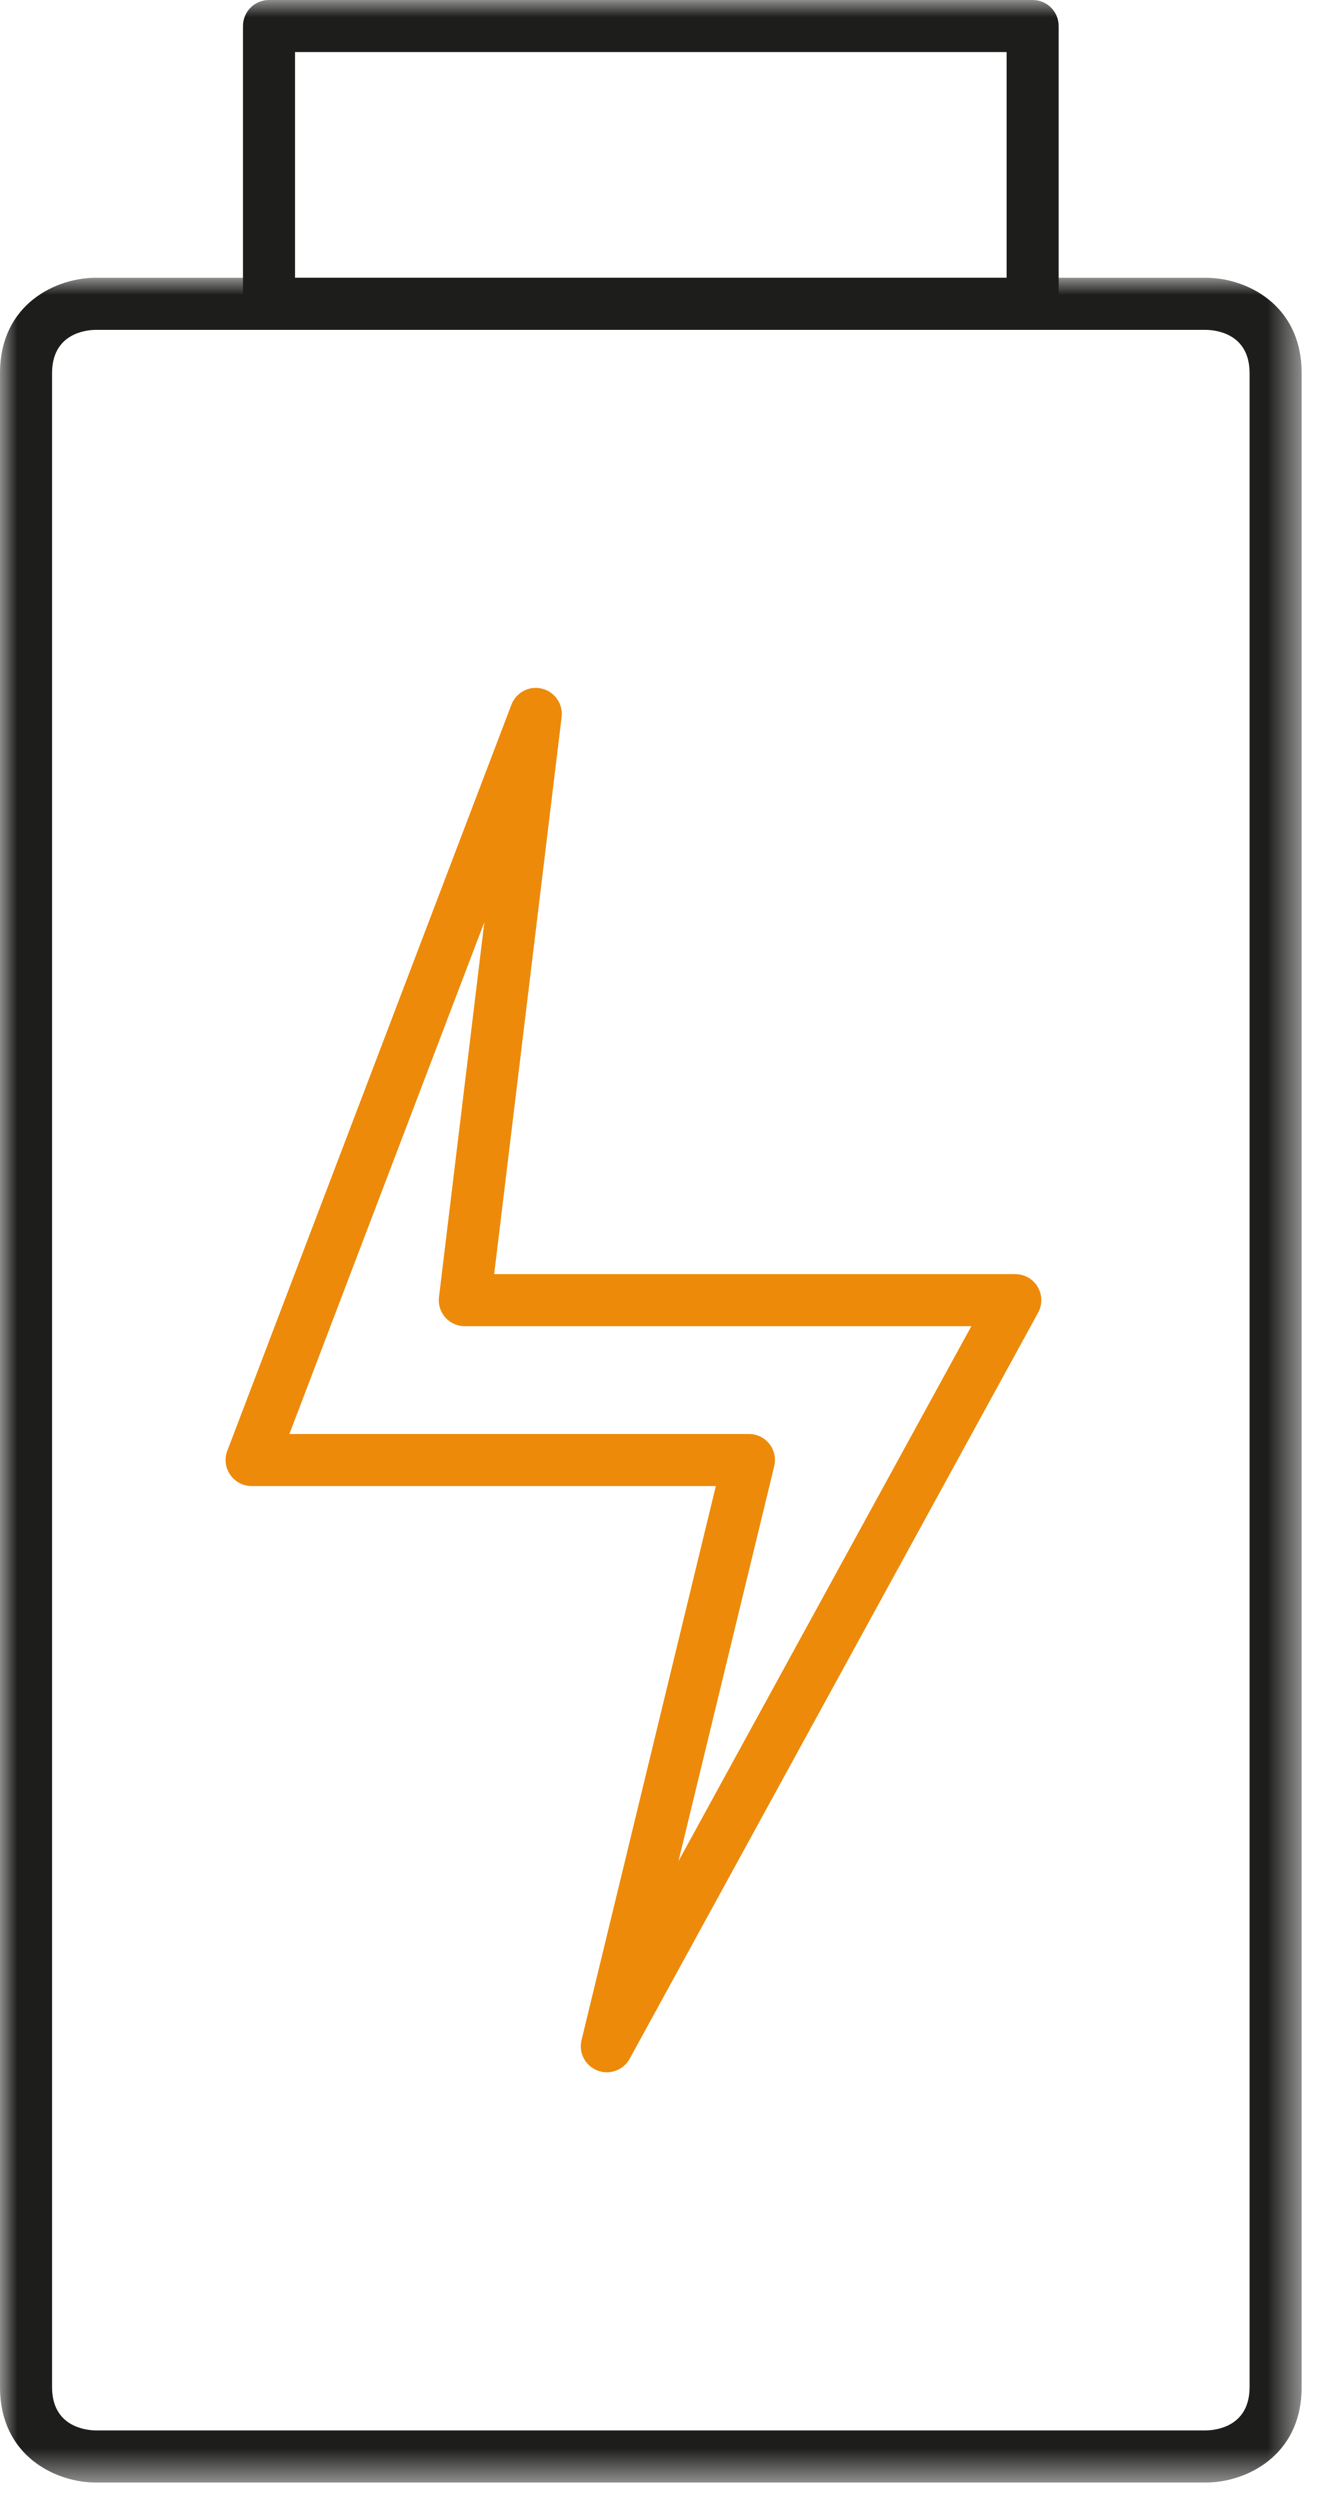 <svg width="38" height="72" viewBox="0 0 38 72" fill="none" xmlns="http://www.w3.org/2000/svg">
<g id="Group 8">
<path id="Fill 1" fill-rule="evenodd" clip-rule="evenodd" d="M8.338 41.3H21.576C21.807 41.3 22.024 41.405 22.166 41.587C22.308 41.768 22.359 42.003 22.305 42.228L19.547 53.602L27.984 38.196H13.391C13.176 38.196 12.972 38.105 12.829 37.944C12.687 37.782 12.62 37.57 12.647 37.356L13.954 26.559L8.338 41.3ZM17.483 59.684C17.392 59.684 17.3 59.669 17.212 59.633C16.86 59.497 16.665 59.124 16.754 58.757L20.623 42.8H7.25C7.003 42.8 6.773 42.679 6.633 42.476C6.492 42.273 6.461 42.014 6.549 41.783L14.734 20.295C14.87 19.941 15.252 19.74 15.615 19.834C15.984 19.925 16.226 20.277 16.18 20.653L14.237 36.696H29.25C29.515 36.696 29.76 36.835 29.896 37.064C30.03 37.292 30.035 37.573 29.908 37.806L18.141 59.294C18.005 59.542 17.749 59.684 17.483 59.684Z" fill="#EE8A09"/>
<g id="Group 5">
<mask id="mask0_0_83" style="mask-type:alpha" maskUnits="userSpaceOnUse" x="0" y="7" width="38" height="65">
<path id="Clip 4" fill-rule="evenodd" clip-rule="evenodd" d="M0 8H37.5V71.499H0V8Z" fill="white"/>
</mask>
<g mask="url(#mask0_0_83)">
<path id="Fill 3" fill-rule="evenodd" clip-rule="evenodd" d="M34.743 9.5H2.75C2.462 9.505 1.5 9.61 1.5 10.749V68.749C1.5 69.888 2.462 69.993 2.757 69.999H34.745C35.043 69.993 36 69.883 36 68.749V10.749C36 9.61 35.038 9.505 34.743 9.5ZM34.75 71.499H2.75C1.644 71.499 0 70.766 0 68.749V10.749C0 8.732 1.644 8 2.75 8H34.75C35.855 8 37.5 8.732 37.5 10.749V68.749C37.5 70.764 35.855 71.499 34.75 71.499Z" fill="#1D1D1B"/>
</g>
</g>
<mask id="mask1_0_83" style="mask-type:alpha" maskUnits="userSpaceOnUse" x="0" y="0" width="38" height="72">
<path id="Clip 7" fill-rule="evenodd" clip-rule="evenodd" d="M0 71.499H37.5V0H0V71.499Z" fill="white"/>
</mask>
<g mask="url(#mask1_0_83)">
<path id="Fill 6" fill-rule="evenodd" clip-rule="evenodd" d="M8.5 8H29V1.5H8.5V8ZM29.75 9.5H7.75C7.336 9.5 7 9.164 7 8.75V0.75C7 0.335 7.336 0 7.75 0H29.75C30.164 0 30.5 0.335 30.5 0.75V8.75C30.5 9.164 30.164 9.5 29.75 9.5Z" fill="#1D1D1B"/>
</g>
</g>
</svg>

